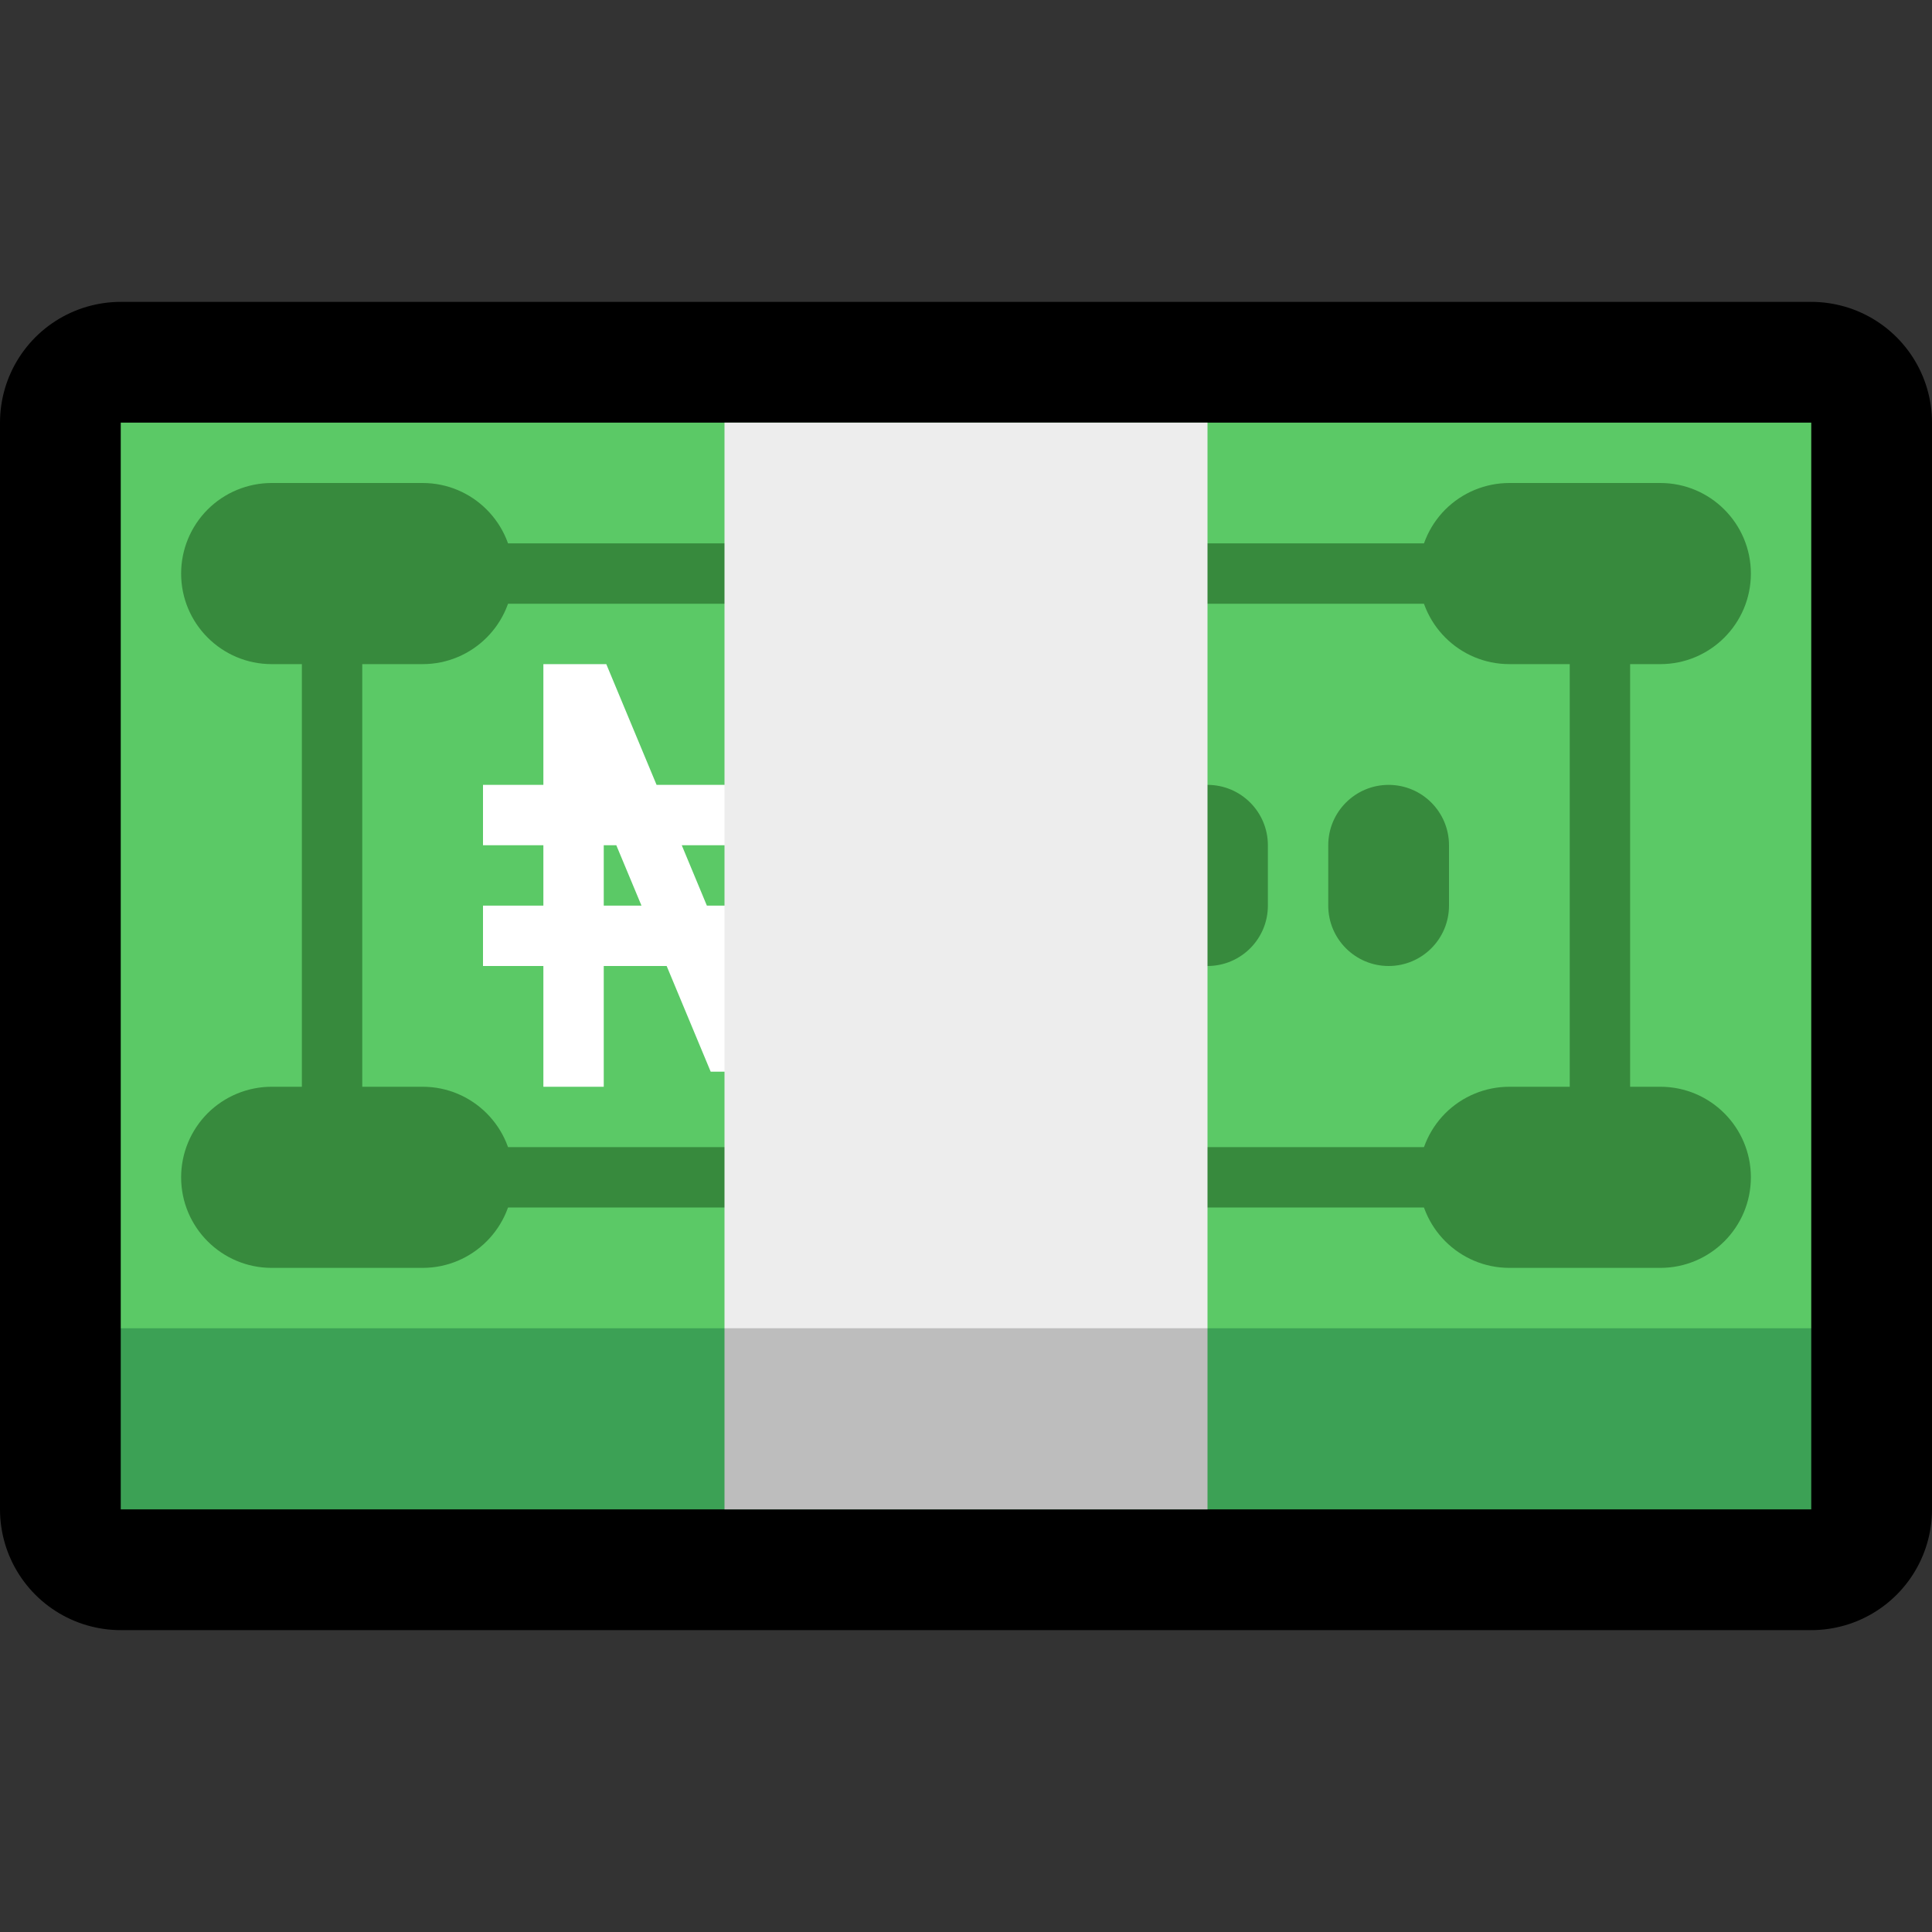<?xml version="1.0" encoding="UTF-8" standalone="no"?><!DOCTYPE svg PUBLIC "-//W3C//DTD SVG 1.1//EN" "http://www.w3.org/Graphics/SVG/1.1/DTD/svg11.dtd"><svg width="100%" height="100%" viewBox="0 0 32 32" version="1.1" xmlns="http://www.w3.org/2000/svg" xmlns:xlink="http://www.w3.org/1999/xlink" xml:space="preserve" xmlns:serif="http://www.serif.com/" style="fill-rule:evenodd;clip-rule:evenodd;stroke-linecap:round;stroke-linejoin:round;stroke-miterlimit:1.5;"><rect x="0" y="0" width="32" height="32" fill="#333333" stroke="none"/><rect id="green_money" x="0" y="0" width="32" height="32" style="fill:none;"/><g id="outline"><rect x="2" y="7" width="28" height="18" style="fill:none;stroke:#000;stroke-width:4px;"/></g><g id="Layer2"><path d="M29,21l-26,0l-1,1l0,3l28,0l0,-3l-1,-1Z" style="fill:#3ca155;"/><rect x="2" y="7" width="28" height="15" style="fill:#5bc966;"/><g><path d="M8.5,9.5c0,-0.828 -0.672,-1.5 -1.5,-1.5c-0.777,0 -1.723,0 -2.5,0c-0.398,0 -0.779,0.158 -1.061,0.439c-0.281,0.282 -0.439,0.663 -0.439,1.061c0,0.828 0.672,1.5 1.5,1.5c0.777,0 1.723,0 2.5,0c0.828,0 1.5,-0.672 1.5,-1.5c0,0 0,0 0,0Z" style="fill:#378a3d;"/><path d="M8.5,19.5c0,-0.828 -0.672,-1.5 -1.5,-1.5c-0.777,0 -1.723,0 -2.5,0c-0.398,0 -0.779,0.158 -1.061,0.439c-0.281,0.282 -0.439,0.663 -0.439,1.061c0,0.828 0.672,1.5 1.5,1.5c0.777,0 1.723,0 2.5,0c0.828,0 1.5,-0.672 1.5,-1.5c0,0 0,0 0,0Z" style="fill:#378a3d;"/><path d="M29,9.5c0,-0.828 -0.672,-1.5 -1.5,-1.5c-0.777,0 -1.723,0 -2.5,0c-0.398,0 -0.779,0.158 -1.061,0.439c-0.281,0.282 -0.439,0.663 -0.439,1.061c0,0.828 0.672,1.5 1.5,1.5c0.777,0 1.723,0 2.5,0c0.828,0 1.5,-0.672 1.5,-1.5c0,0 0,0 0,0Z" style="fill:#378a3d;"/><path d="M29,19.5c0,-0.828 -0.672,-1.5 -1.5,-1.5c-0.777,0 -1.723,0 -2.5,0c-0.398,0 -0.779,0.158 -1.061,0.439c-0.281,0.282 -0.439,0.663 -0.439,1.061c0,0.828 0.672,1.5 1.5,1.5c0.777,0 1.723,0 2.5,0c0.828,0 1.5,-0.672 1.5,-1.5c0,0 0,0 0,0Z" style="fill:#378a3d;"/><path d="M21,14c0,-0.552 -0.448,-1 -1,-1c-0.552,0 -1,0.448 -1,1c0,0.322 0,0.678 0,1c0,0.552 0.448,1 1,1c0.552,0 1,-0.448 1,-1c0,-0.322 0,-0.678 0,-1Z" style="fill:#378a3d;"/><path d="M24,14c0,-0.552 -0.448,-1 -1,-1c-0.552,0 -1,0.448 -1,1c0,0.322 0,0.678 0,1c0,0.552 0.448,1 1,1c0.552,0 1,-0.448 1,-1c0,-0.322 0,-0.678 0,-1Z" style="fill:#378a3d;"/></g><path d="M13.958,11l1.042,0l0,2l1,0l0,1l-1,0l0,1l1,0l0,1l-1,0l0,2l-1,0l0,-2l-1.042,0l-0.729,1.75l-0.458,0l-0.729,-1.75l-1.042,0l0,2l-1,0l0,-2l-1,0l0,-1l1,0l0,-1l-1,0l0,-1l1,0l0,-2l1.042,0l0.833,2l2.25,0l0.833,-2Zm-3.75,3l-0.208,0l0,1l0.625,0l-0.417,-1Zm2.5,0l-1.416,0l0.416,1l0.584,0l0.416,-1Zm1.292,0l-0.208,0l-0.417,1l0.625,0l0,-1Z" style="fill:#fff;"/><path d="M27,20l-22,0l0,-11l22,0l0,11Zm-21,-10l0,9l20,0l0,-9l-20,0Z" style="fill:#378a3d;"/><path d="M20,22l-1,-1l-6,0l-1,1l0,3l8,0l0,-3Z" style="fill:#bdbdbd;"/><rect x="12" y="7" width="8" height="15" style="fill:#ededed;"/></g></svg>